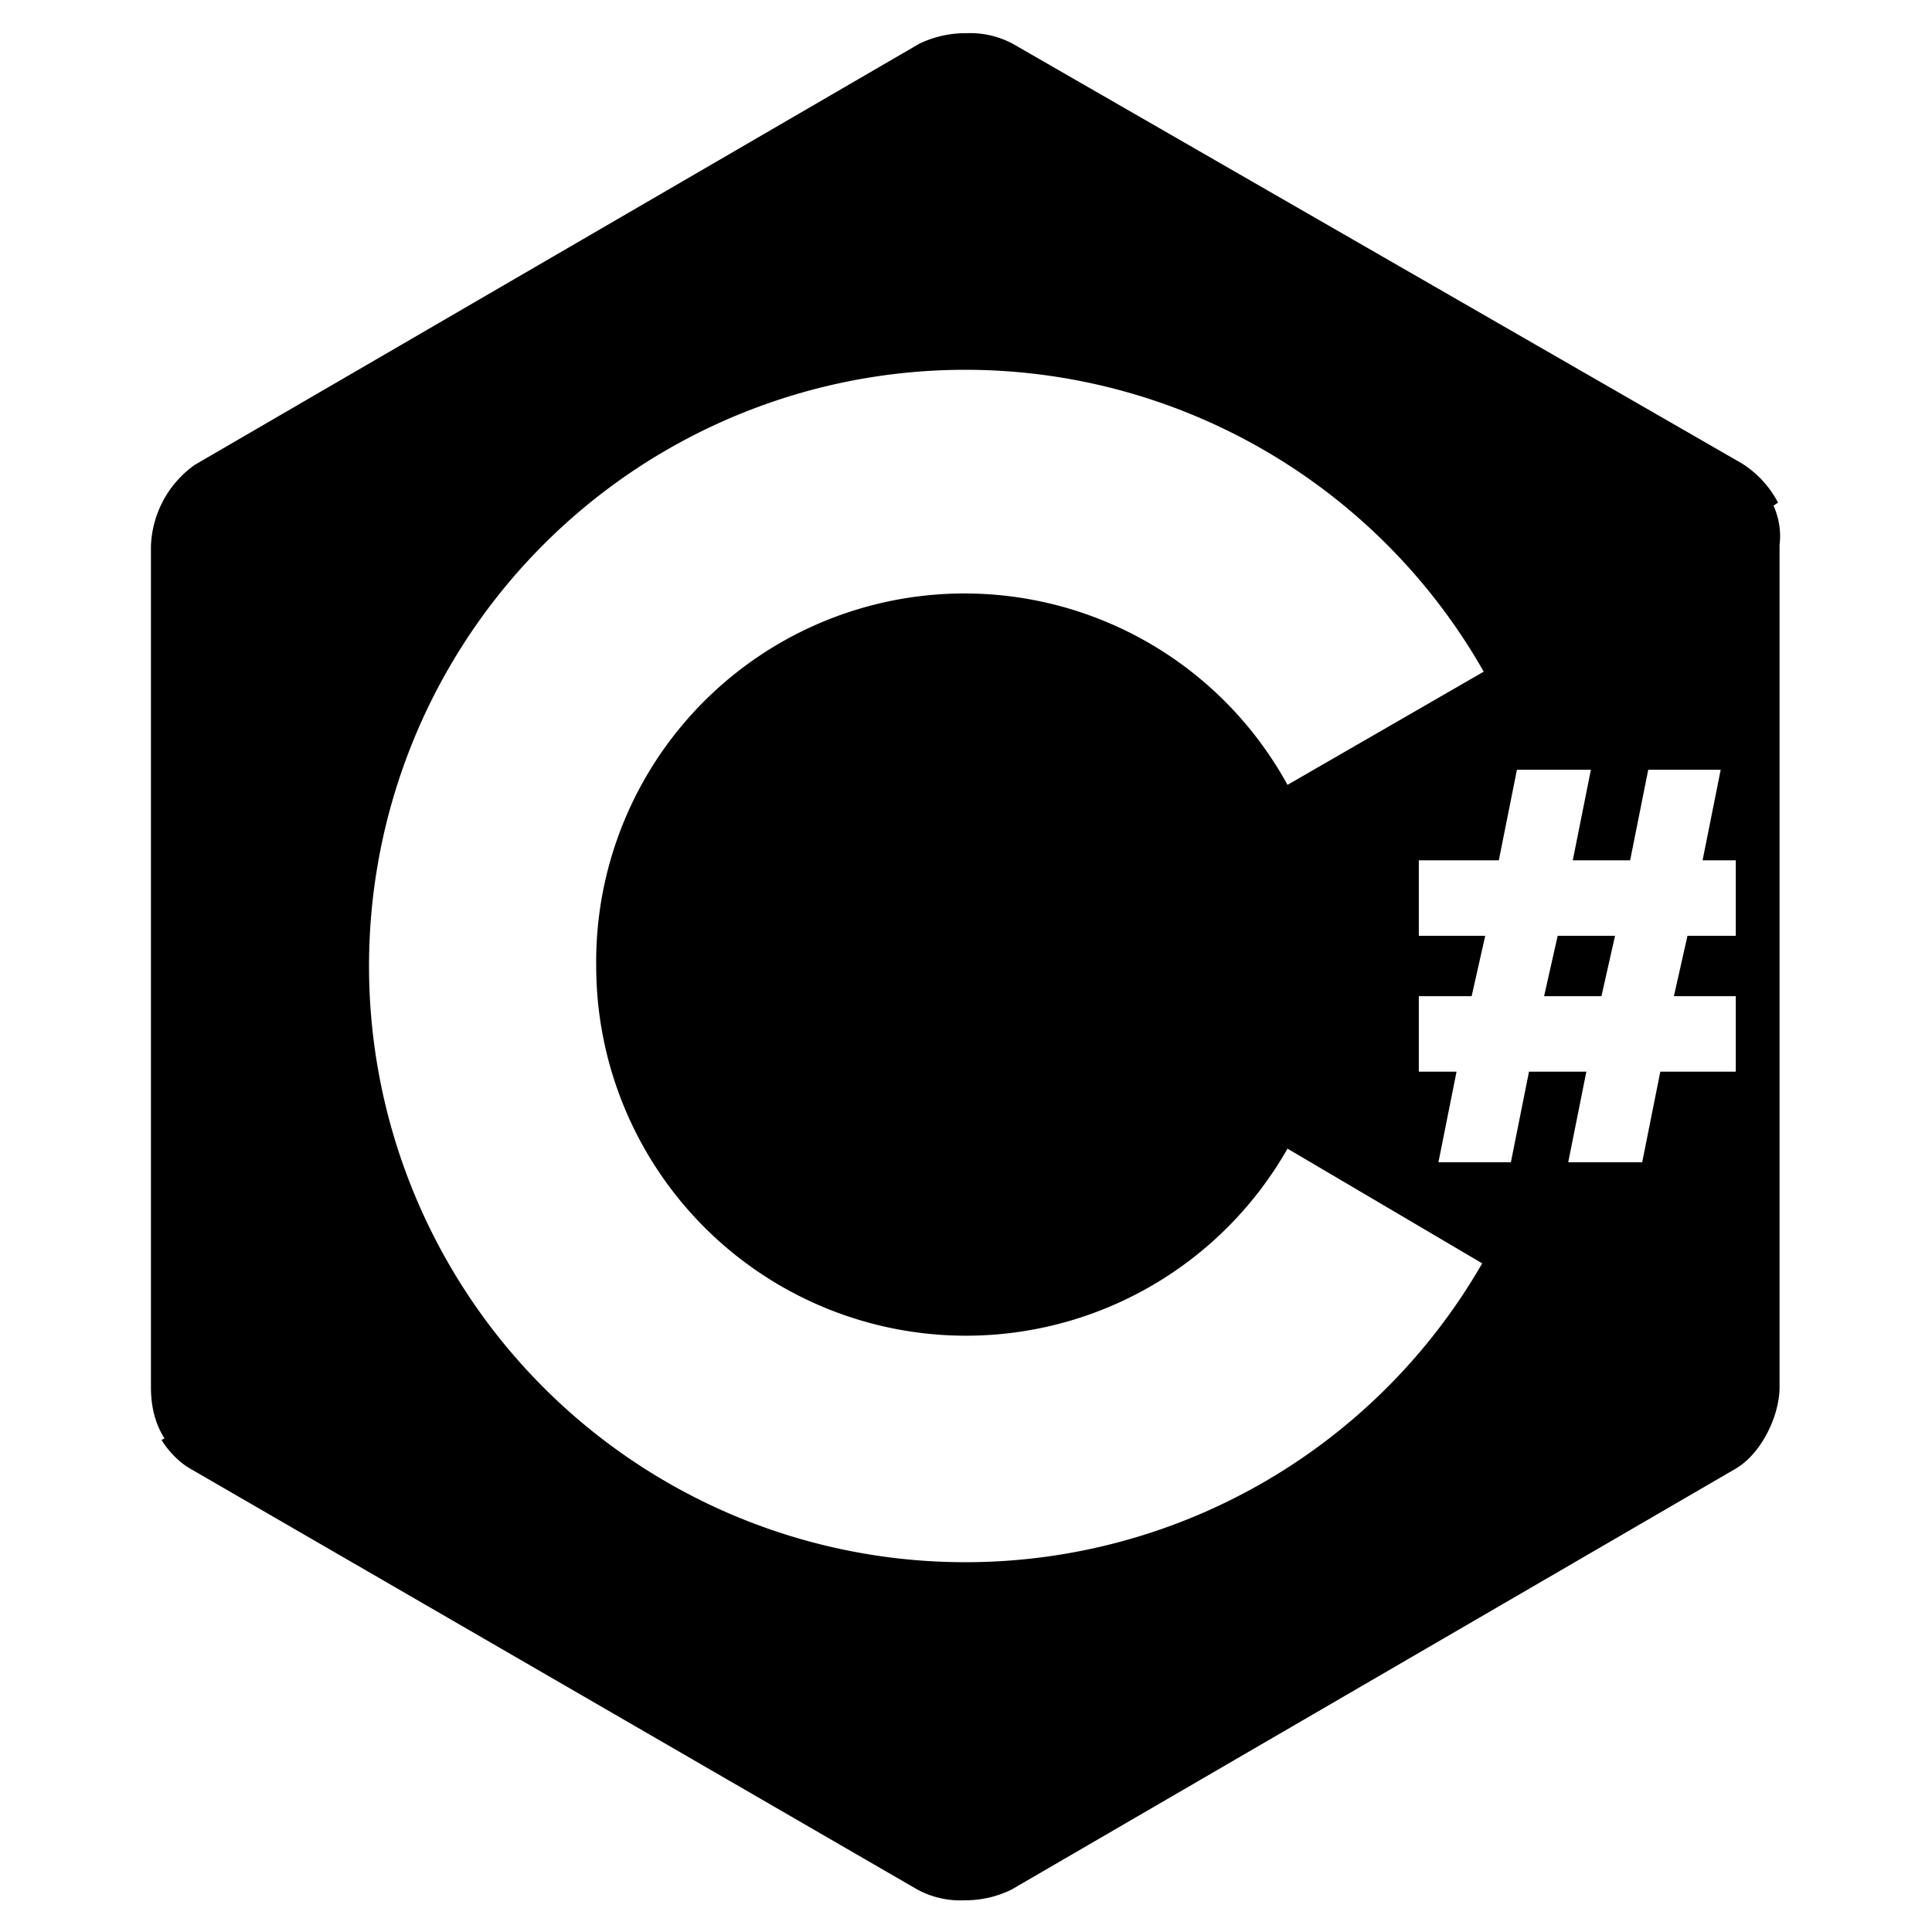 <svg viewBox="0 0 128 128"><path d="M117.5 33.5l.3-.2a6.8 6.8 0 00-2.4-2.6L67.1 2.9a6 6 0 00-3.1-.7 7 7 0 00-3.1.7l-48 27.9a6.9 6.9 0 00-2.9 5.4v55.7c0 1.1.2 2.3.9 3.4l-.2.1c.5.8 1.2 1.5 1.9 1.9l48.2 27.9a6 6 0 003.1.7 7 7 0 003.1-.7l48-27.9c1.7-1 2.9-3.5 2.9-5.4V36.1c.1-.8 0-1.7-.4-2.6zm-53.5 70a39.5 39.5 0 1134.3-59l-13 7.5a24.4 24.4 0 00-45.8 12 24.5 24.5 0 0045.8 12.1l12.9 7.6A39.5 39.5 0 0164 103.5zM115 62h-3.2l-.9 4h4.1v5h-5l-1.2 6h-4.9l1.2-6h-3.8l-1.2 6h-4.8l1.2-6H94v-5h3.5l.9-4H94v-5h5.3l1.2-6h4.9l-1.2 6h3.8l1.2-6h4.8l-1.2 6h2.2v5zm-12.7 4h3.8l.9-4h-3.8z"/></svg>
